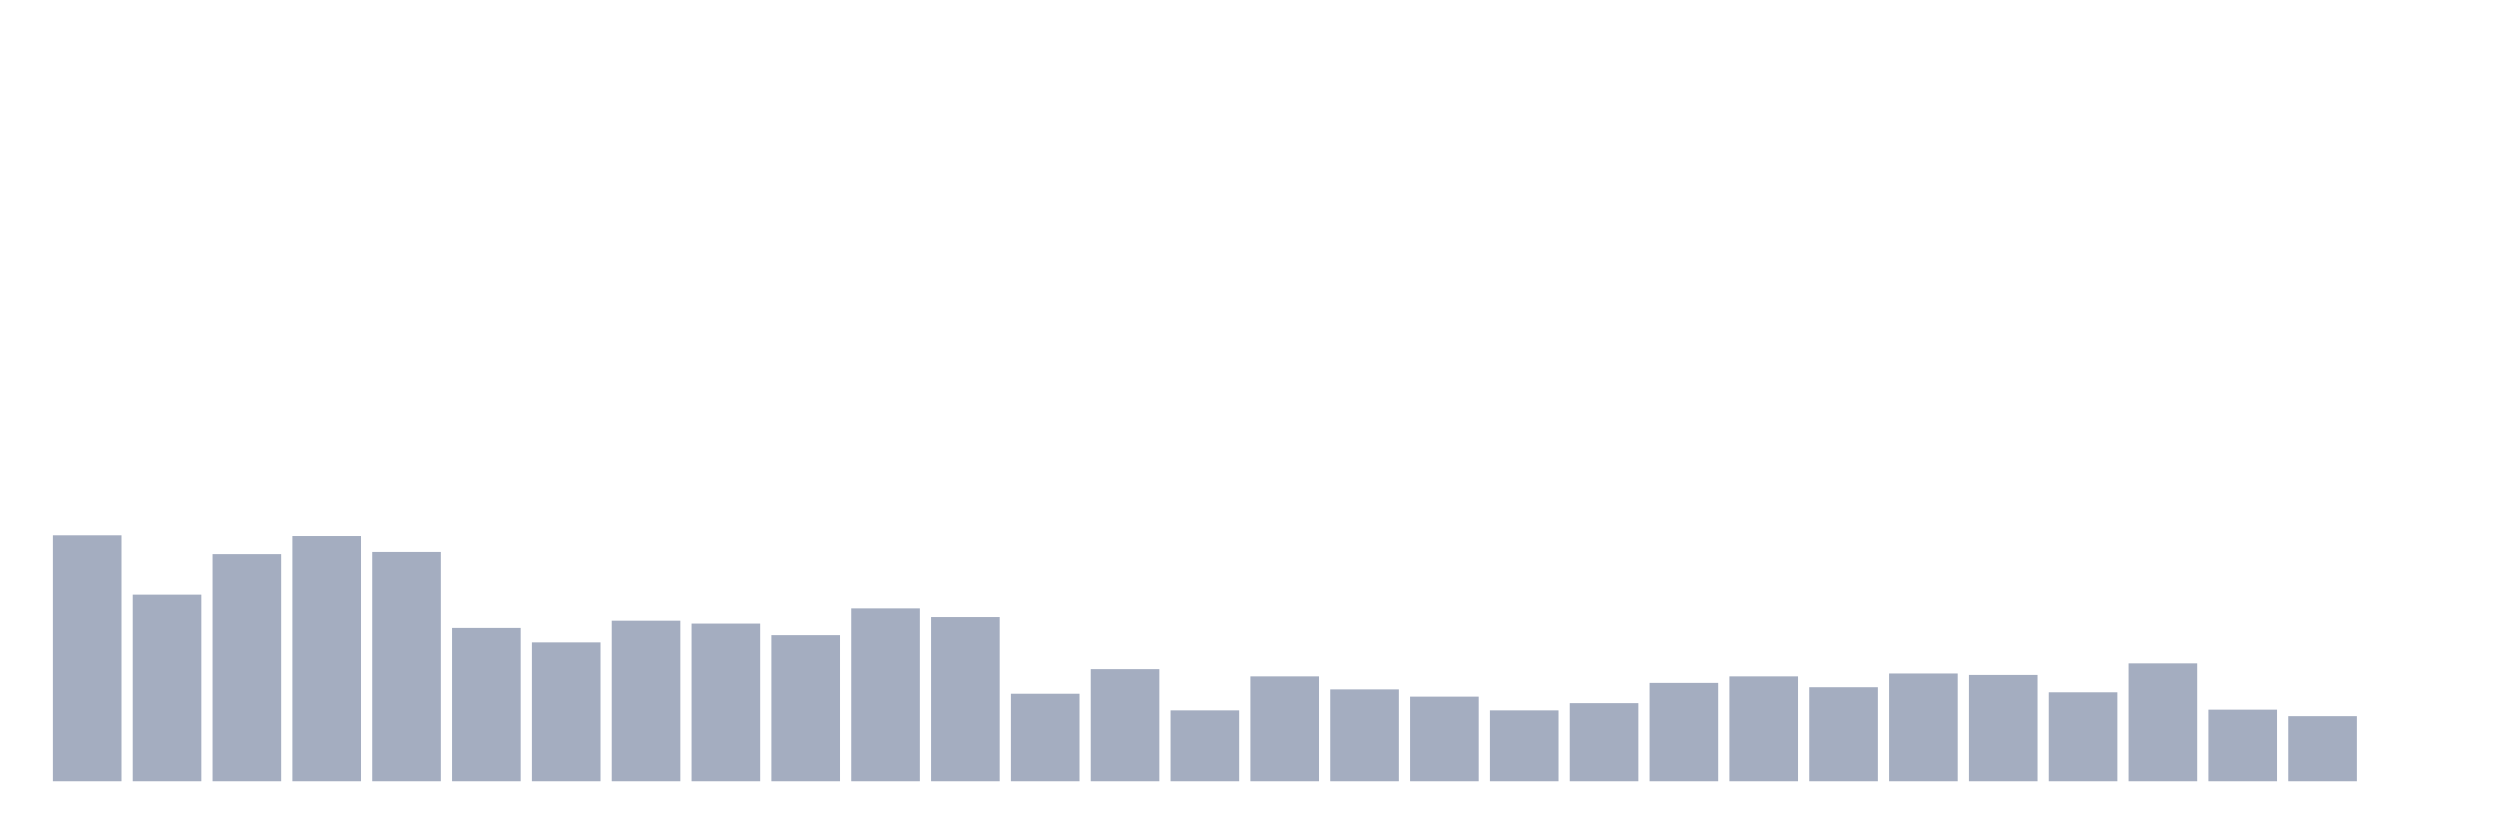 <svg xmlns="http://www.w3.org/2000/svg" viewBox="0 0 480 160"><g transform="translate(10,10)"><rect class="bar" x="0.153" width="13.175" y="92.778" height="47.222" fill="rgb(164,173,192)"></rect><rect class="bar" x="15.482" width="13.175" y="104.167" height="35.833" fill="rgb(164,173,192)"></rect><rect class="bar" x="30.81" width="13.175" y="96.389" height="43.611" fill="rgb(164,173,192)"></rect><rect class="bar" x="46.138" width="13.175" y="92.917" height="47.083" fill="rgb(164,173,192)"></rect><rect class="bar" x="61.466" width="13.175" y="95.972" height="44.028" fill="rgb(164,173,192)"></rect><rect class="bar" x="76.794" width="13.175" y="110.556" height="29.444" fill="rgb(164,173,192)"></rect><rect class="bar" x="92.123" width="13.175" y="113.333" height="26.667" fill="rgb(164,173,192)"></rect><rect class="bar" x="107.451" width="13.175" y="109.167" height="30.833" fill="rgb(164,173,192)"></rect><rect class="bar" x="122.779" width="13.175" y="109.722" height="30.278" fill="rgb(164,173,192)"></rect><rect class="bar" x="138.107" width="13.175" y="111.944" height="28.056" fill="rgb(164,173,192)"></rect><rect class="bar" x="153.436" width="13.175" y="106.806" height="33.194" fill="rgb(164,173,192)"></rect><rect class="bar" x="168.764" width="13.175" y="108.472" height="31.528" fill="rgb(164,173,192)"></rect><rect class="bar" x="184.092" width="13.175" y="123.194" height="16.806" fill="rgb(164,173,192)"></rect><rect class="bar" x="199.42" width="13.175" y="118.472" height="21.528" fill="rgb(164,173,192)"></rect><rect class="bar" x="214.748" width="13.175" y="126.389" height="13.611" fill="rgb(164,173,192)"></rect><rect class="bar" x="230.077" width="13.175" y="119.861" height="20.139" fill="rgb(164,173,192)"></rect><rect class="bar" x="245.405" width="13.175" y="122.361" height="17.639" fill="rgb(164,173,192)"></rect><rect class="bar" x="260.733" width="13.175" y="123.75" height="16.25" fill="rgb(164,173,192)"></rect><rect class="bar" x="276.061" width="13.175" y="126.389" height="13.611" fill="rgb(164,173,192)"></rect><rect class="bar" x="291.39" width="13.175" y="125" height="15" fill="rgb(164,173,192)"></rect><rect class="bar" x="306.718" width="13.175" y="121.111" height="18.889" fill="rgb(164,173,192)"></rect><rect class="bar" x="322.046" width="13.175" y="119.861" height="20.139" fill="rgb(164,173,192)"></rect><rect class="bar" x="337.374" width="13.175" y="121.944" height="18.056" fill="rgb(164,173,192)"></rect><rect class="bar" x="352.702" width="13.175" y="119.306" height="20.694" fill="rgb(164,173,192)"></rect><rect class="bar" x="368.031" width="13.175" y="119.583" height="20.417" fill="rgb(164,173,192)"></rect><rect class="bar" x="383.359" width="13.175" y="122.917" height="17.083" fill="rgb(164,173,192)"></rect><rect class="bar" x="398.687" width="13.175" y="117.361" height="22.639" fill="rgb(164,173,192)"></rect><rect class="bar" x="414.015" width="13.175" y="126.25" height="13.75" fill="rgb(164,173,192)"></rect><rect class="bar" x="429.344" width="13.175" y="127.5" height="12.5" fill="rgb(164,173,192)"></rect><rect class="bar" x="444.672" width="13.175" y="140" height="0" fill="rgb(164,173,192)"></rect></g></svg>